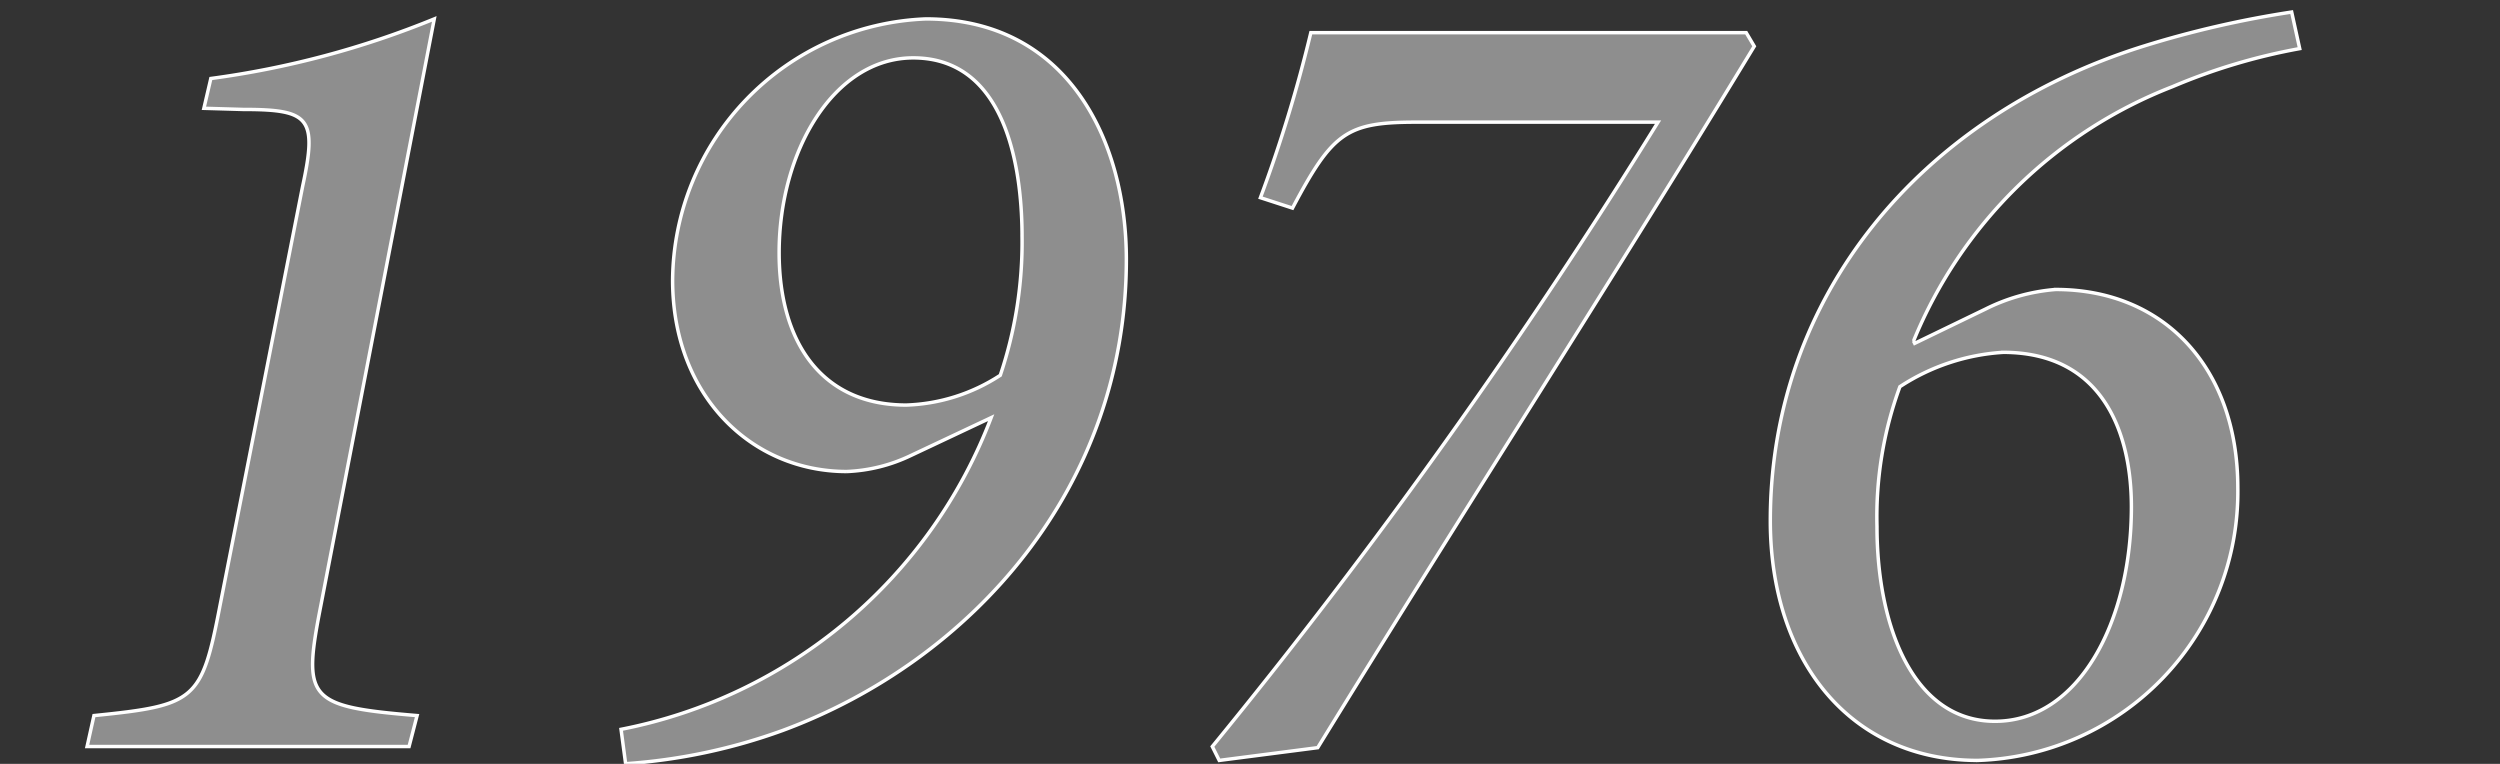 <svg xmlns="http://www.w3.org/2000/svg" xmlns:xlink="http://www.w3.org/1999/xlink" width="72" height="22" viewBox="0 0 72 22">
  <rect x="0" y="0" width="72" height="22" fill="#333333" stroke="none"/>
  <defs>
    <clipPath id="clip-path">
      <rect id="長方形_38816" data-name="長方形 38816" width="72" height="22" transform="translate(363 2385)" fill="#fff"/>
    </clipPath>
  </defs>
  <g id="マスクグループ_26606" data-name="マスクグループ 26606" transform="translate(-363 -2385)" clip-path="url(#clip-path)">
    <path id="パス_130469" data-name="パス 130469" d="M12.507-20.955a26.155,26.155,0,0,1-6.435,1.716l-.2.858L7-18.348c1.914,0,2.145.231,1.716,2.211L6.336-4.059C5.808-1.32,5.643-1.188,2.706-.891L2.508,0h9.273l.231-.891c-3.168-.264-3.3-.462-2.772-3.168Zm14.157,0a7.587,7.587,0,0,0-7.293,7.524c0,3.333,2.277,5.511,5.016,5.511a4.69,4.69,0,0,0,1.848-.462l2.31-1.089A14.35,14.35,0,0,1,17.886-.495l.132.99a16.542,16.542,0,0,0,4.521-.957c5.445-2.013,9.9-7,9.9-13.563C32.439-17.49,30.723-20.955,26.664-20.955ZM26.3-19.833c2.838,0,3.135,3.564,3.135,5.148a12,12,0,0,1-.627,3.993,5.257,5.257,0,0,1-2.706.858c-2.442,0-3.663-1.815-3.663-4.389C22.44-17.16,24.024-19.833,26.3-19.833Zm23.991-.726H37.752A40.838,40.838,0,0,1,36.3-15.807l.924.3c1.155-2.178,1.551-2.475,3.564-2.475h6.963A167.678,167.678,0,0,1,34.914,0l.2.4L37.95.033c4.158-6.765,8.547-13.563,12.573-20.2ZM66-21.153a28.961,28.961,0,0,0-4.29.99C55.308-18.15,50.985-12.969,50.985-6.5c0,3.993,2.277,6.9,5.973,6.9a7.74,7.74,0,0,0,7.491-7.854c0-3.4-2.079-5.709-5.247-5.709a5.46,5.46,0,0,0-2.013.561l-2.046.99-.033-.066a13.229,13.229,0,0,1,7.458-7.326A17.238,17.238,0,0,1,66.231-20.1Zm-8.316,9.8c2.871,0,3.7,2.31,3.7,4.455,0,3.3-1.518,6.171-3.927,6.171-2.376,0-3.4-2.772-3.4-5.61a10.9,10.9,0,0,1,.66-4.026A6.1,6.1,0,0,1,57.684-11.352Z" transform="translate(363 2406.5)" fill="#8e8e8e" stroke="#fff" stroke-width="0.1"/>
  </g>
</svg>
